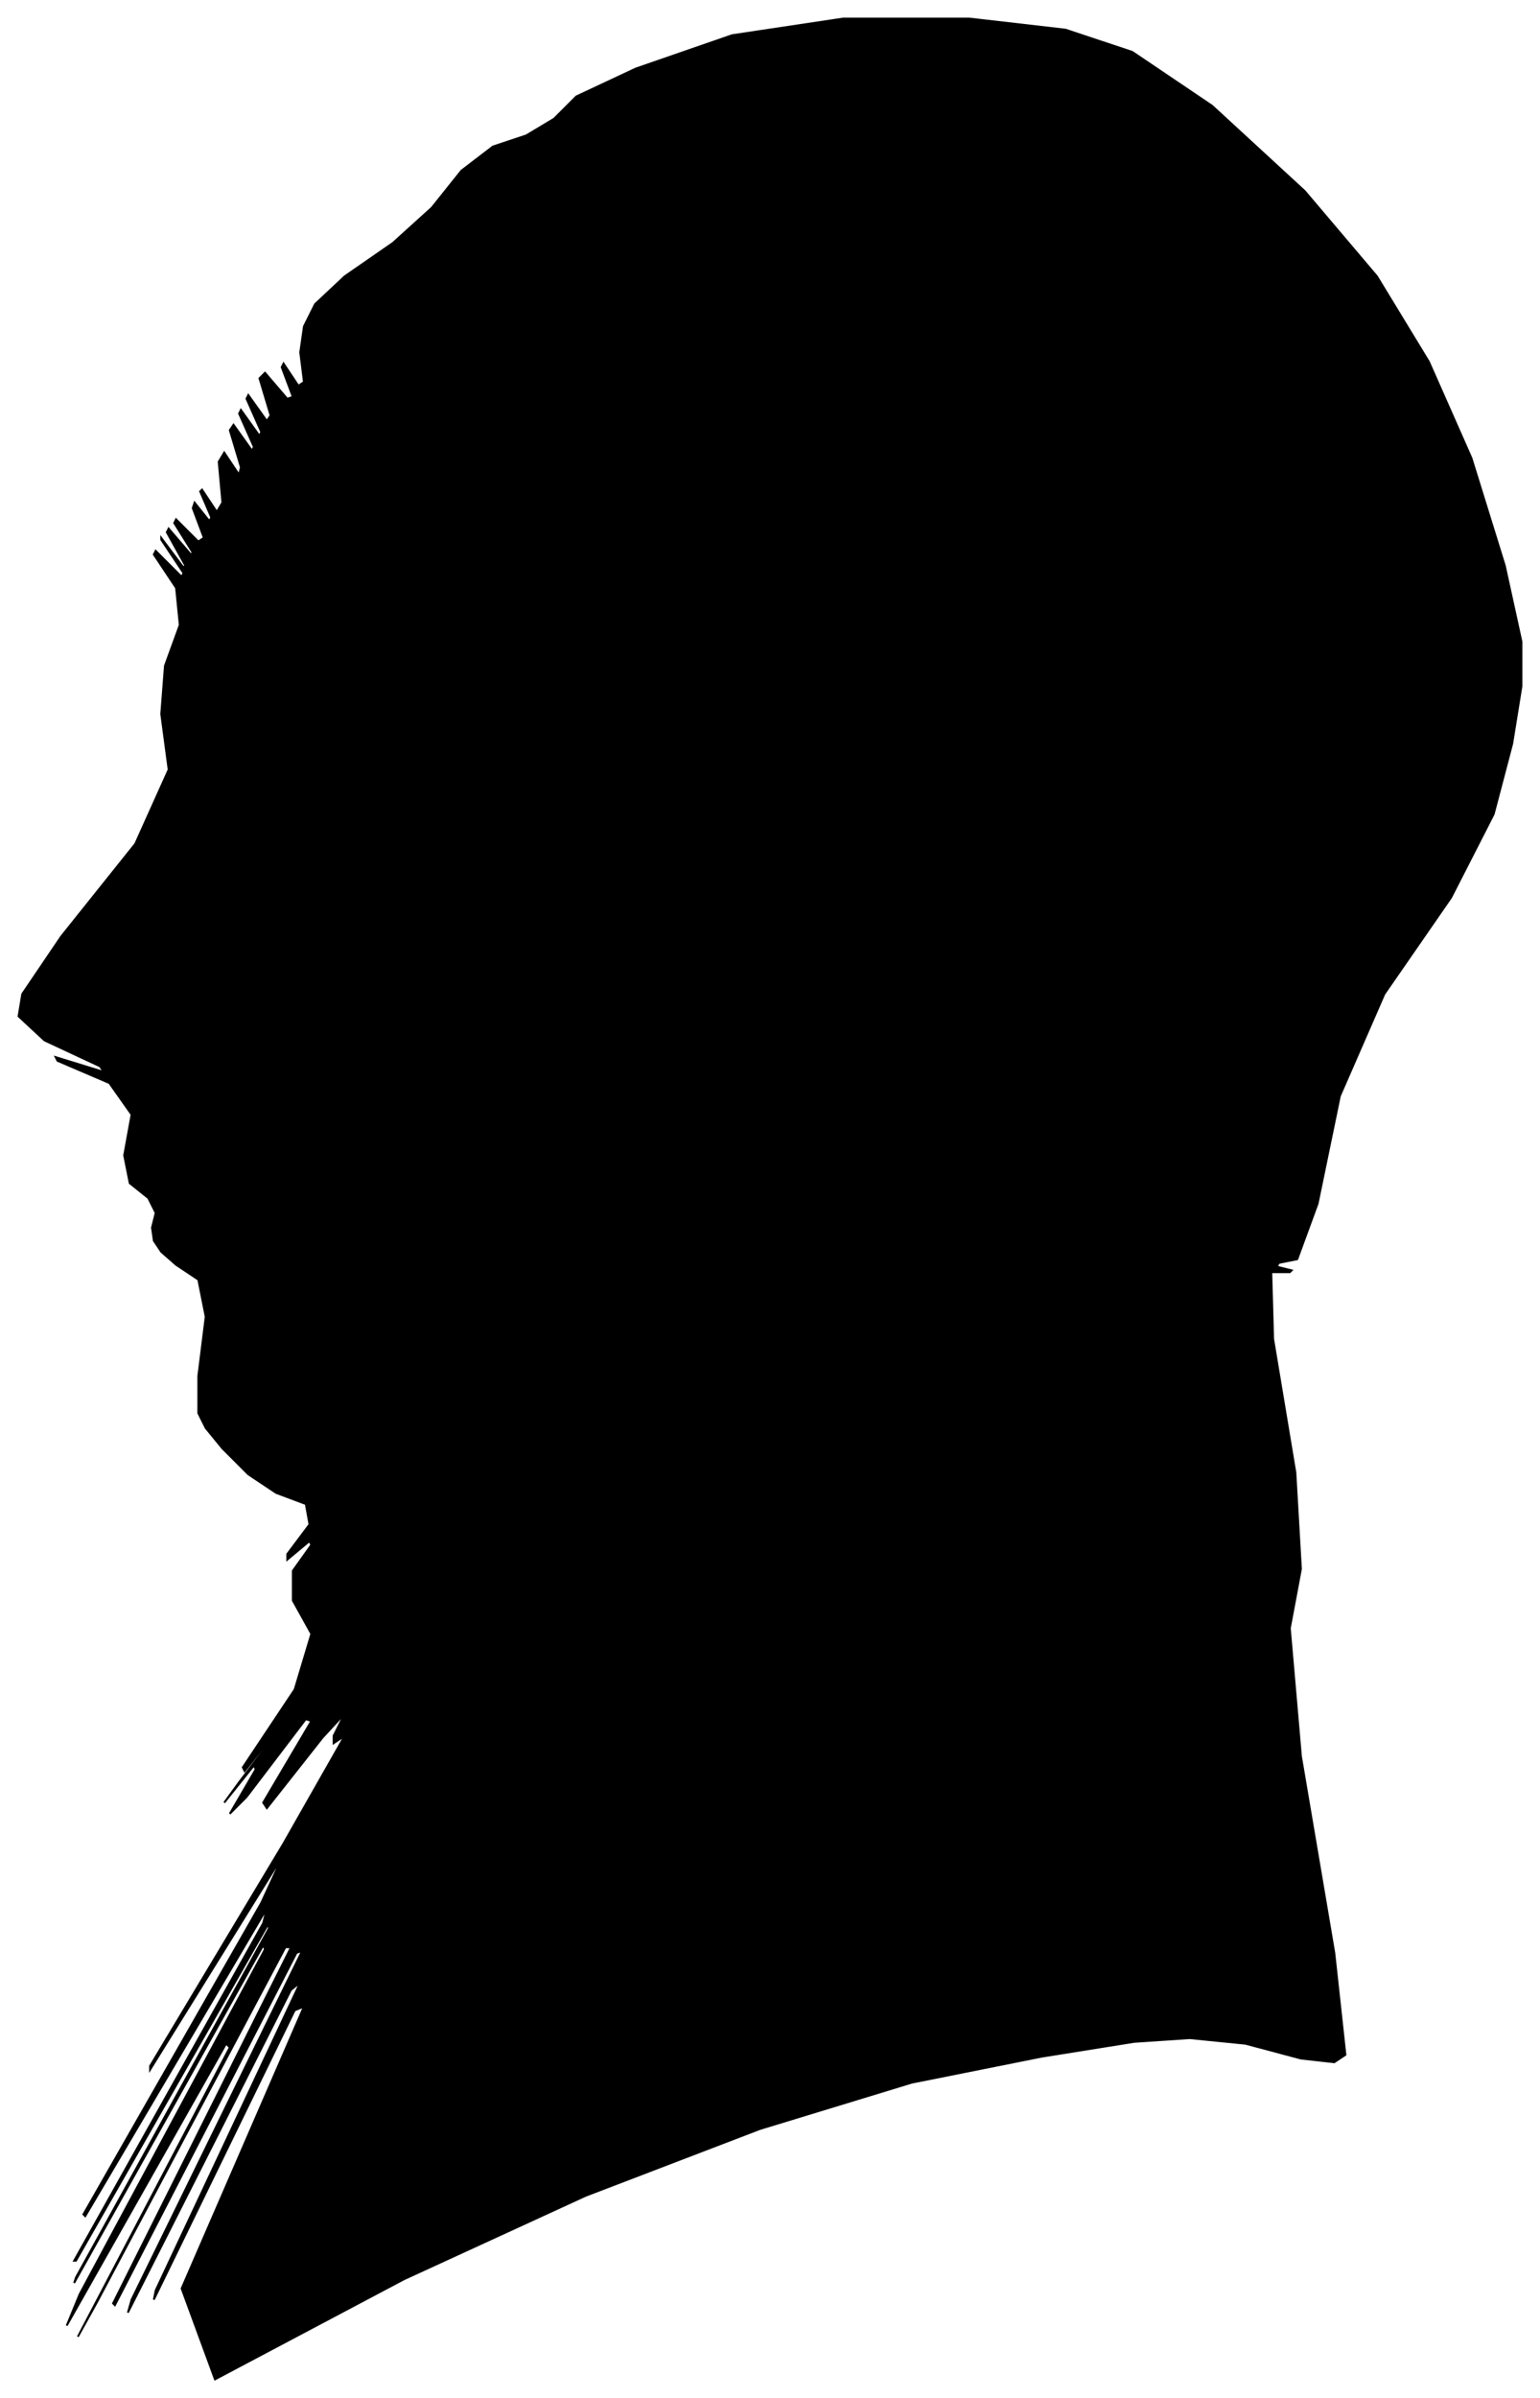 <?xml version="1.0" encoding="UTF-8"?>
<svg xmlns="http://www.w3.org/2000/svg" viewBox="345.00 304.00 831.00 1293.00">
  <path d="M 427.00 966.00 L 429.00 958.00 L 425.00 950.00 L 415.00 942.00 L 412.00 927.00 L 416.00 905.00 L 404.00 888.00 L 376.00 876.00 L 375.00 874.00 L 401.00 882.00 L 399.00 879.00 L 369.00 865.00 L 355.00 852.00 L 357.00 840.00 L 378.00 809.00 L 418.00 759.00 L 436.00 719.00 L 432.00 689.00 L 434.00 663.00 L 442.00 641.00 L 440.00 621.00 L 428.00 603.00 L 429.00 601.00 L 443.00 615.00 L 444.00 613.00 L 432.00 595.00 L 432.00 594.00 L 444.00 610.00 L 445.00 609.00 L 435.00 591.00 L 436.00 589.00 L 448.00 603.00 L 449.00 602.00 L 439.00 586.00 L 440.00 584.00 L 452.00 596.00 L 455.00 594.00 L 449.00 578.00 L 450.00 575.00 L 458.00 585.00 L 459.00 583.00 L 453.00 569.00 L 454.00 568.00 L 462.00 580.00 L 465.00 575.00 L 463.00 553.00 L 466.00 548.00 L 474.00 560.00 L 475.00 556.00 L 469.00 536.00 L 471.00 533.00 L 481.00 547.00 L 482.00 545.00 L 474.00 527.00 L 475.00 525.00 L 485.00 539.00 L 486.00 537.00 L 478.00 519.00 L 479.00 517.00 L 489.00 531.00 L 491.00 528.00 L 485.00 508.00 L 488.00 505.00 L 500.00 519.00 L 503.00 518.00 L 497.00 502.00 L 498.00 500.00 L 506.00 512.00 L 509.00 510.00 L 507.00 494.00 L 509.00 480.00 L 515.00 468.00 L 531.00 453.00 L 557.00 435.00 L 578.00 416.00 L 594.00 396.00 L 611.00 383.00 L 629.00 377.00 L 644.00 368.00 L 656.00 356.00 L 688.00 341.00 L 740.00 323.00 L 800.00 314.00 L 868.00 314.00 L 920.00 320.00 L 956.00 332.00 L 999.00 361.00 L 1049.00 407.00 L 1088.00 453.00 L 1116.00 499.00 L 1139.00 551.00 L 1157.00 609.00 L 1166.00 650.00 L 1166.00 674.00 L 1161.00 705.00 L 1151.00 743.00 L 1128.00 788.00 L 1092.00 840.00 L 1068.00 895.00 L 1056.00 953.00 L 1045.00 983.00 L 1035.00 985.00 L 1034.00 987.00 L 1042.00 989.00 L 1041.00 990.00 L 1031.00 990.00 L 1032.00 1026.00 L 1044.00 1098.00 L 1047.00 1150.00 L 1041.00 1182.00 L 1047.00 1251.00 L 1065.00 1357.00 L 1071.00 1412.00 L 1065.00 1416.00 L 1047.00 1414.00 L 1017.00 1406.00 L 987.00 1403.00 L 957.00 1405.00 L 907.00 1413.00 L 837.00 1427.00 L 755.00 1452.00 L 661.00 1488.00 L 563.00 1533.00 L 461.00 1587.00 L 443.00 1538.00 L 509.00 1386.00 L 504.00 1388.00 L 428.00 1544.00 L 429.00 1539.00 L 507.00 1373.00 L 502.00 1377.00 L 414.00 1551.00 L 416.00 1544.00 L 508.00 1356.00 L 505.00 1357.00 L 407.00 1547.00 L 406.00 1546.00 L 502.00 1354.00 L 499.00 1354.00 L 397.00 1546.00 L 387.00 1564.00 L 469.00 1408.00 L 467.00 1406.00 L 381.00 1558.00 L 388.00 1541.00 L 488.00 1355.00 L 487.00 1353.00 L 385.00 1535.00 L 386.00 1532.00 L 490.00 1344.00 L 490.00 1341.00 L 386.00 1523.00 L 385.00 1523.00 L 487.00 1341.00 L 489.00 1333.00 L 391.00 1499.00 L 390.00 1498.00 L 486.00 1330.00 L 498.00 1304.00 L 426.00 1420.00 L 426.00 1418.00 L 498.00 1298.00 L 531.00 1240.00 L 525.00 1244.00 L 525.00 1240.00 L 531.00 1228.00 L 519.00 1241.00 L 489.00 1279.00 L 487.00 1276.00 L 513.00 1232.00 L 510.00 1231.00 L 478.00 1273.00 L 469.00 1282.00 L 483.00 1258.00 L 482.00 1256.00 L 466.00 1276.00 L 474.00 1265.00 L 506.00 1223.00 L 507.00 1221.00 L 477.00 1259.00 L 476.00 1257.00 L 504.00 1215.00 L 513.00 1185.00 L 503.00 1167.00 L 503.00 1151.00 L 513.00 1137.00 L 512.00 1135.00 L 500.00 1145.00 L 500.00 1142.00 L 512.00 1126.00 L 510.00 1115.00 L 494.00 1109.00 L 479.00 1099.00 L 465.00 1085.00 L 456.00 1074.00 L 452.00 1066.00 L 452.00 1046.00 L 456.00 1014.00 L 452.00 994.00 L 440.00 986.00 L 432.00 979.00 L 428.00 973.00 L 427.00 966.00 Z" fill="black" stroke="black" stroke-width="1"/>
</svg>